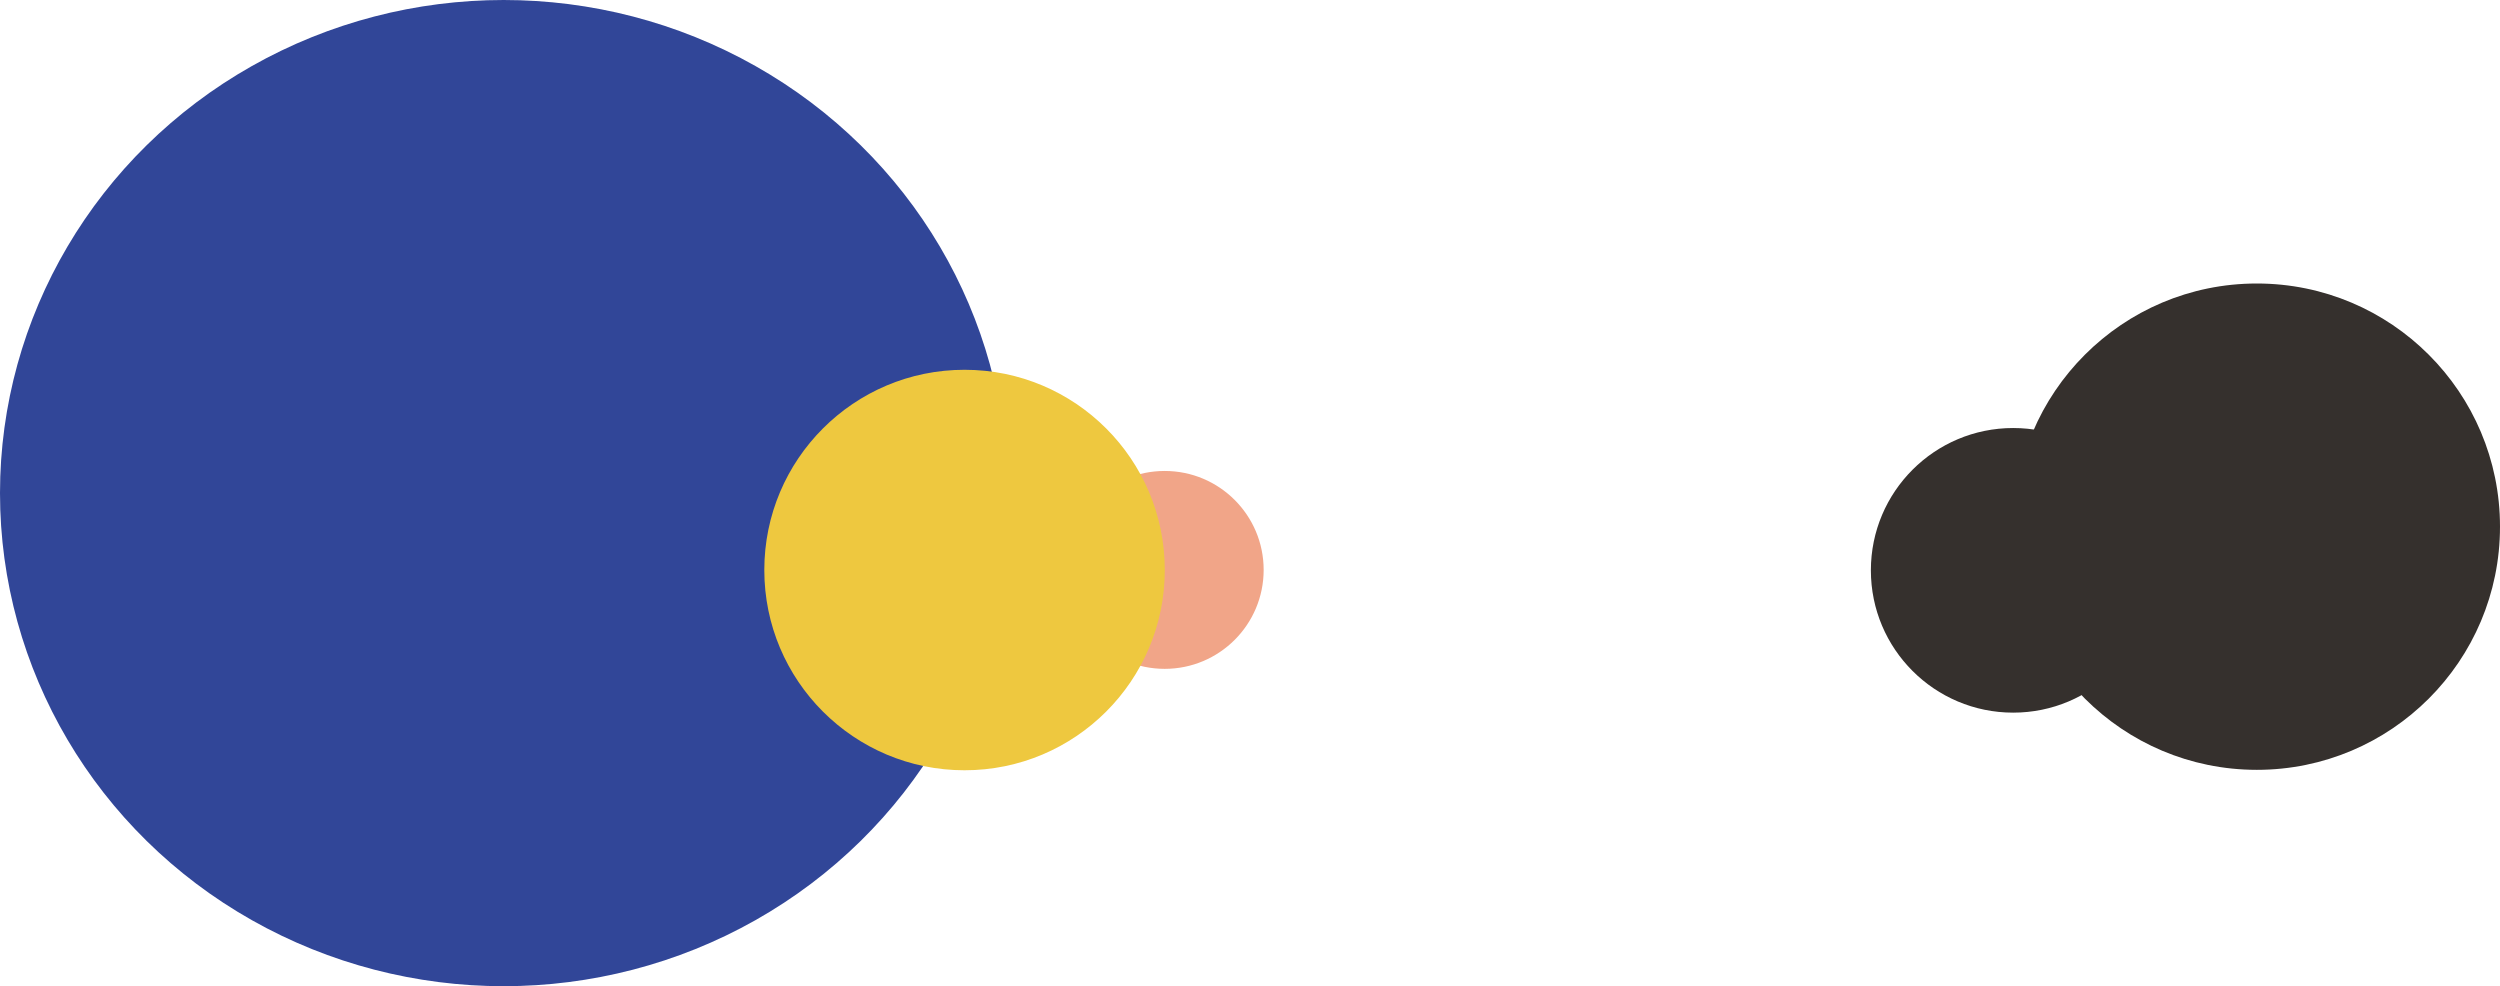 <svg xmlns="http://www.w3.org/2000/svg" viewBox="0 0 2248.458 886.979">
  <defs>
    <style>
      .cls-1 {
        fill: #f1a588;
      }

      .cls-2 {
        fill: #314698;
      }

      .cls-3 {
        fill: #eec83f;
      }

      .cls-4 {
        fill: #35302d;
      }
    </style>
  </defs>
  <g id="Group_82" data-name="Group 82" transform="translate(407.404 -1014.057)">
    <ellipse id="Ellipse_22" data-name="Ellipse 22" class="cls-1" cx="88.989" cy="88.989" rx="88.989" ry="88.989" transform="translate(551.128 1437.632)"/>
    <ellipse id="Ellipse_25" data-name="Ellipse 25" class="cls-2" cx="452.989" cy="443.489" rx="452.989" ry="443.489" transform="translate(-407.404 1014.057)"/>
    <ellipse id="Ellipse_24" data-name="Ellipse 24" class="cls-3" cx="180.096" cy="180.096" rx="180.096" ry="180.096" transform="translate(280 1346.632)"/>
    <ellipse id="Ellipse_21" data-name="Ellipse 21" class="cls-4" cx="127.989" cy="127.989" rx="127.989" ry="127.989" transform="translate(1275.234 1399.015)"/>
    <path id="Path_26" data-name="Path 26" class="cls-4" d="M218.7,0c120.786,0,218.7,97.917,218.7,218.7s-97.917,218.7-218.7,218.7S0,339.489,0,218.7,97.917,0,218.7,0Z" transform="translate(1403.649 1269.035)"/>
  </g>
</svg>
